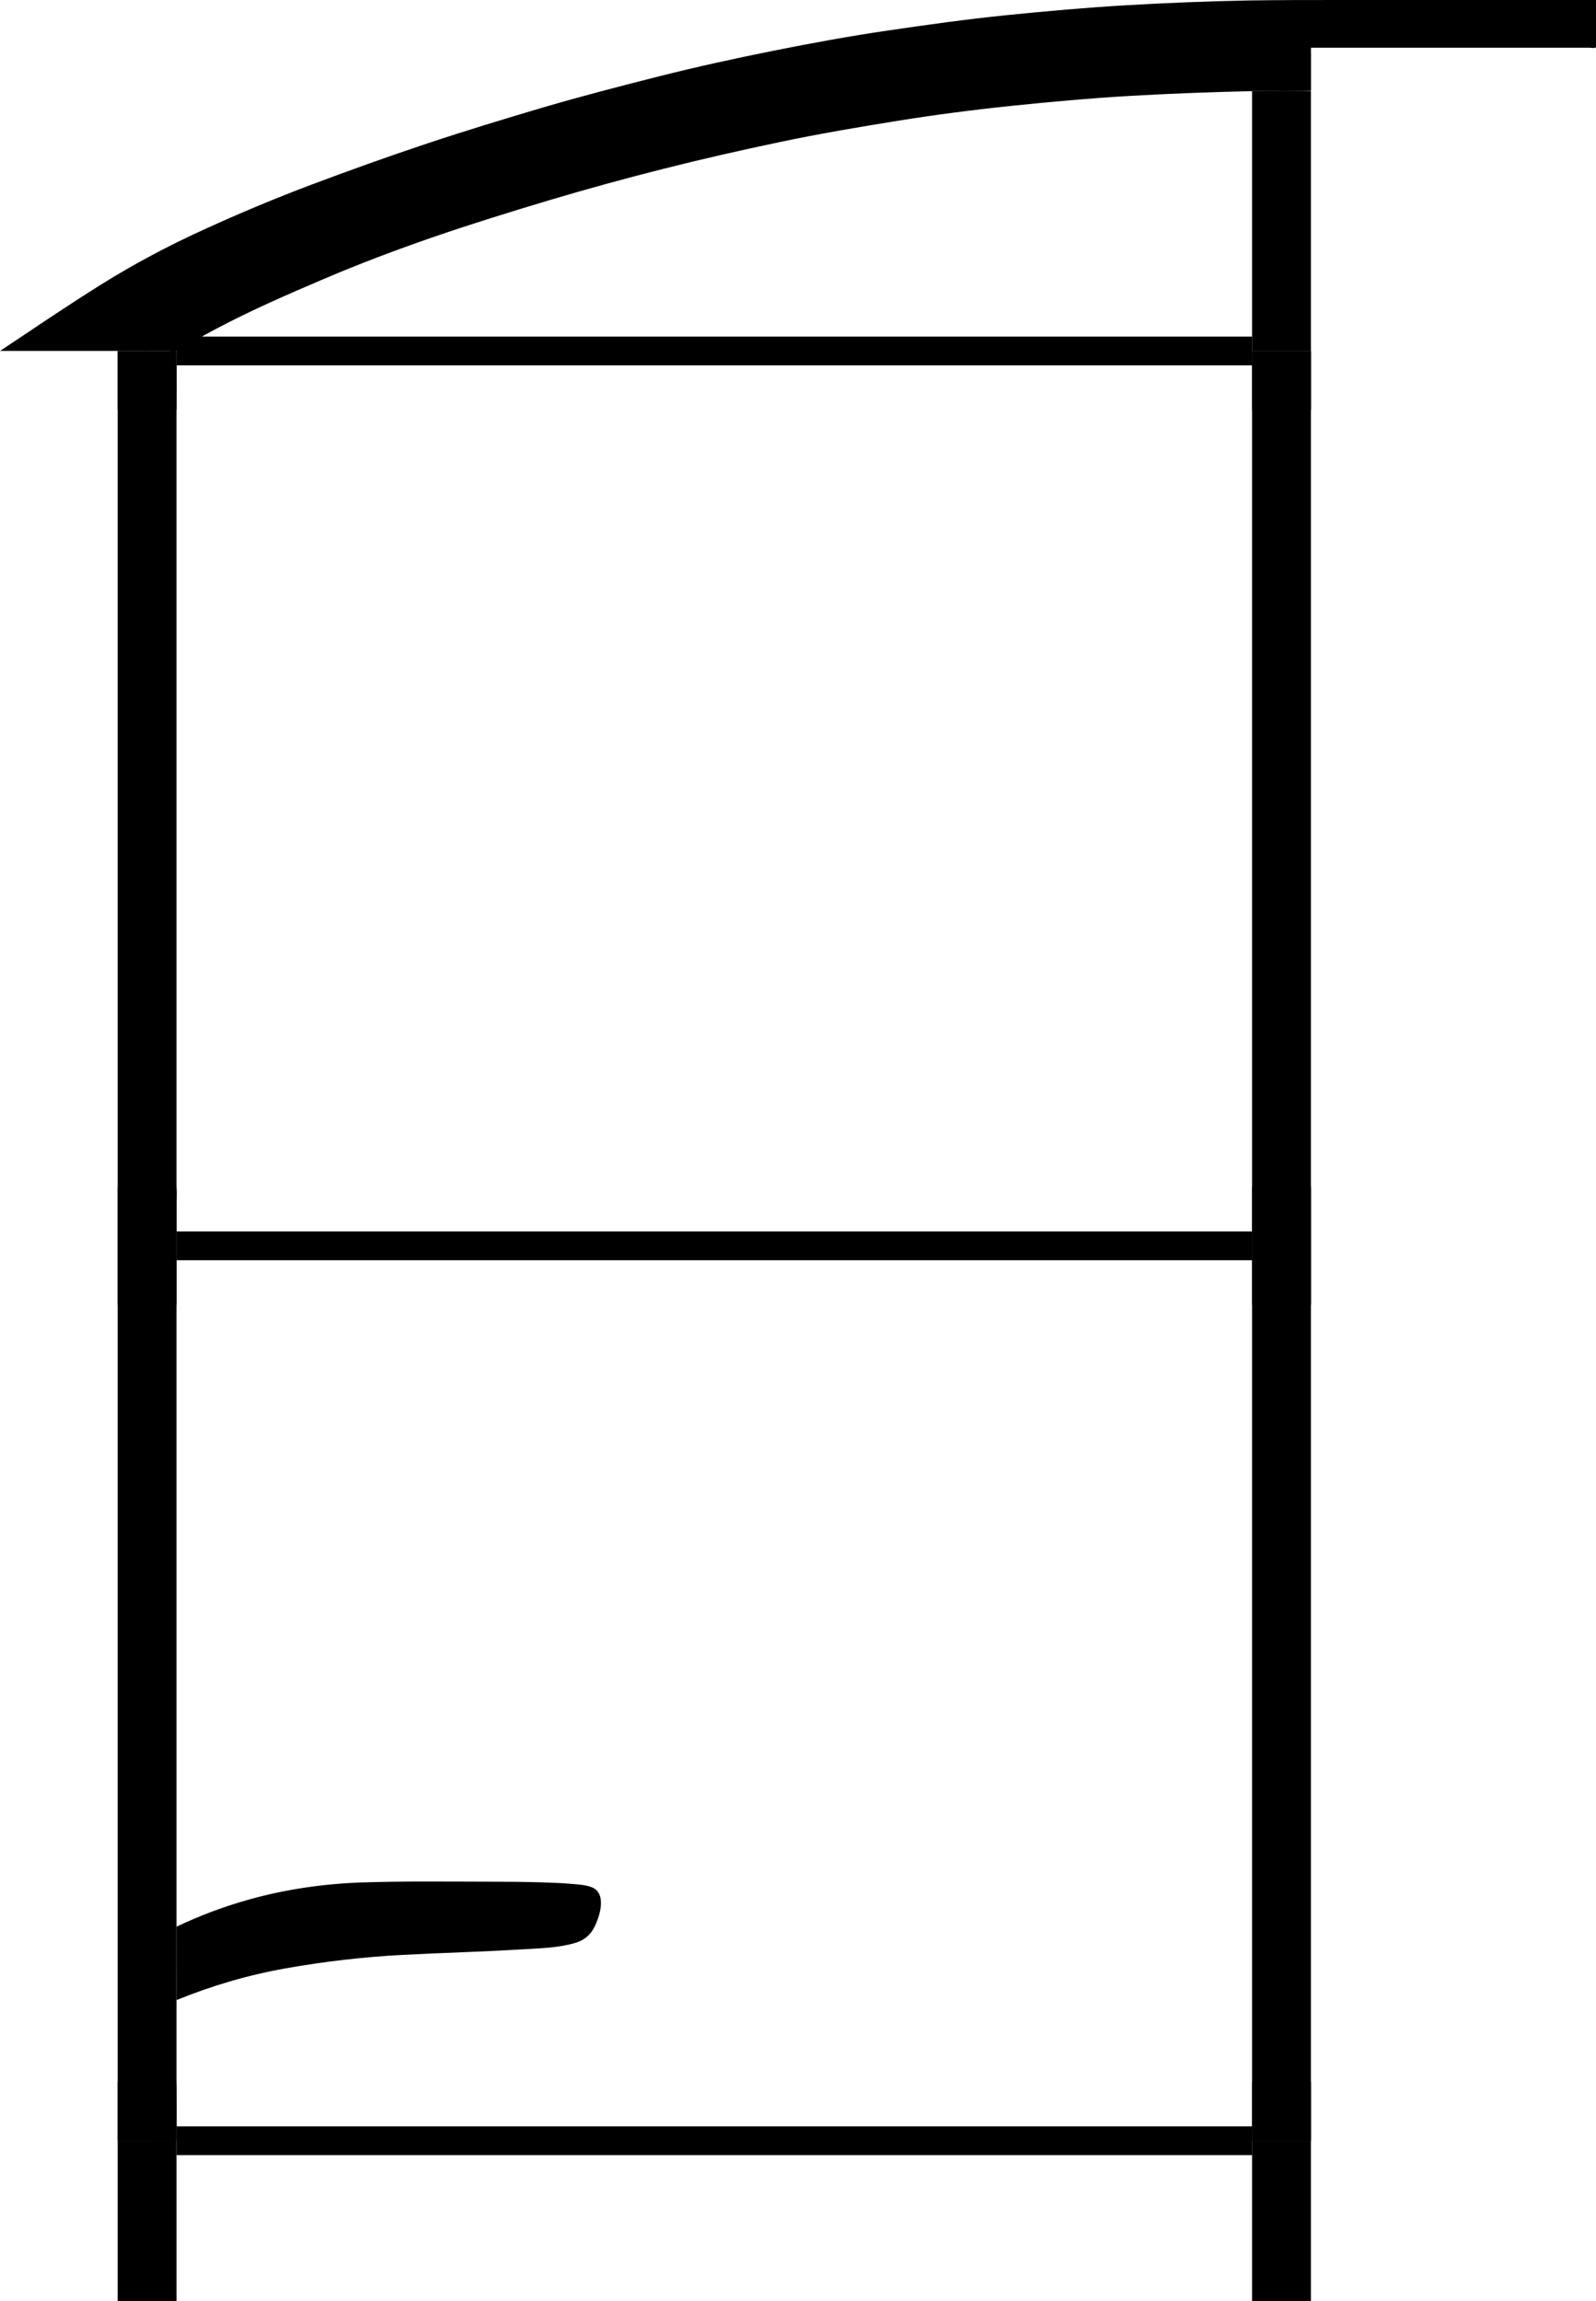 <?xml version="1.0" encoding="utf-8"?>
<!-- Generator: Adobe Illustrator 24.0.2, SVG Export Plug-In . SVG Version: 6.00 Build 0)  -->
<svg version="1.1" id="Layer_1" xmlns="http://www.w3.org/2000/svg" xmlns:xlink="http://www.w3.org/1999/xlink" x="0px" y="0px"
	 viewBox="0 0 388.42 559.86" style="enable-background:new 0 0 388.42 559.86;" xml:space="preserve">
<style type="text/css">
	.st0{stroke:#000000;stroke-width:7;stroke-miterlimit:10;}
</style>
<g id="N-TEXT">
</g>
<g>
	<polyline class="st0" points="42.96,520.8 155.62,520.8 187.94,520.8 304.72,520.8 	"/>
	<polyline class="st0" points="42.96,303.09 87.59,303.09 135.3,303.09 304.72,303.09 	"/>
	<rect x="304.72" y="22.17" width="14.32" height="63.21"/>
	<rect x="304.72" y="520.8" width="14.32" height="39.06"/>
	<rect x="28.64" y="520.8" width="14.32" height="39.06"/>
	<line class="st0" x1="42.96" y1="85.38" x2="304.72" y2="85.38"/>
	<rect x="304.72" y="288.77" width="14.32" height="28.65"/>
	<rect x="304.72" y="506.48" width="14.32" height="14.32"/>
	<rect x="304.72" y="85.38" width="14.32" height="435.42"/>
	<rect x="304.72" y="85.38" width="14.32" height="14.32"/>
	<path d="M28.64,99.71c1.37,0,14.32,0.02,14.32-0.02c0-1.42,0.07-14.31-0.07-14.31c-1.35,0-14.25-0.02-14.25,0.02
		C28.64,90.17,28.64,94.94,28.64,99.71z"/>
	<path d="M28.64,317.41c1.35,0,14.32,0.01,14.32-0.01c0-5.06,0-10.13,0-15.19c0-3.26,0-6.51,0-9.76c0-0.39,0.19-3.68-0.15-3.68
		c-2.84,0-5.69,0-8.53,0c-0.51,0-5.64-0.17-5.64,0.14C28.64,298.41,28.64,307.91,28.64,317.41z"/>
	<path d="M28.64,520.8c1.37,0,14.32,0.02,14.32-0.02c0-1.42,0.07-14.31-0.07-14.31c-1.35,0-14.25-0.02-14.25,0.02
		C28.64,511.26,28.64,516.03,28.64,520.8z"/>
	<path d="M28.64,520.8c0-1.89,0-3.77,0-5.66c0-5.31,0-10.61,0-15.92c0-8.19,0-16.39,0-24.58c0-10.55,0-21.1,0-31.64
		c0-12.37,0-24.74,0-37.11c0-13.66,0-27.32,0-40.98c0-14.42,0-28.83,0-43.25c0-14.64,0-29.28,0-43.92c0-14.33,0-28.67,0-43
		c0-13.49,0-26.99,0-40.48c0-12.12,0-24.24,0-36.37c0-10.22,0-20.44,0-30.65c0-7.78,0-15.56,0-23.34c0-4.81,0-9.62,0-14.43
		c0-1.13,0-2.25,0-3.38c0-0.21,0-0.43,0-0.64c0-0.12,3.14-0.05,3.39-0.05c3.26,0,6.52,0,9.79,0c0.29,0,1.14-0.25,1.14,0.16
		c0,0.79,0,1.59,0,2.38c0,4.22,0,8.44,0,12.66c0,7.29,0,14.57,0,21.86c0,9.82,0,19.64,0,29.46c0,11.82,0,23.64,0,35.46
		c0,13.29,0,26.57,0,39.86c0,14.22,0,28.44,0,42.67c0,14.63,0,29.25,0,43.88c0,14.5,0,28.99,0,43.49c0,13.83,0,27.67,0,41.51
		c0,12.64,0,25.28,0,37.92c0,10.91,0,21.83,0,32.74c0,8.66,0,17.31,0,25.97c0,5.86,0,11.73,0,17.6c0,2.54,0,5.08,0,7.63
		c0,0.52-2.96,0.19-3.39,0.19C35.92,520.8,32.28,520.8,28.64,520.8z"/>
	<path d="M42.96,486.58c8.66-3.52,17.44-6.1,26.65-7.73c9.38-1.66,18.86-2.76,28.37-3.26c9.66-0.51,19.34-0.75,29-1.34
		c4.26-0.26,8.78-0.34,12.9-1.54c1.96-0.57,3.5-1.63,4.52-3.42c1.51-2.67,3.52-8.77-0.51-10.21c-1.46-0.52-3.09-0.62-4.62-0.75
		c-2.31-0.2-4.62-0.3-6.94-0.37c-4.55-0.14-9.09-0.18-13.64-0.18c-10.14-0.01-20.29-0.15-30.42,0.18
		c-9.23,0.3-18.52,1.62-27.42,4.09c-6.16,1.71-12.13,3.93-17.9,6.69"/>
	<path d="M304.72,22.17c-9.96,0.23-19.9,0.59-29.85,1.17c-9.61,0.56-19.19,1.43-28.76,2.42c-9.34,0.97-18.68,2.19-27.95,3.68
		c-9.4,1.51-18.78,3.11-28.09,5.06c-9.66,2.02-19.27,4.21-28.84,6.63c-9.19,2.33-18.34,4.83-27.42,7.54
		c-9.54,2.85-19.05,5.8-28.46,9.04c-8.97,3.1-17.86,6.45-26.59,10.18c-8.9,3.79-17.81,7.67-26.35,12.21
		c-2.21,1.18-4.4,2.38-6.57,3.61c-0.9,0.51-1.9,1.4-2.87,1.66c-0.67,0.18-1.63,0-2.32,0c-4.49,0-8.99,0-13.48,0
		c-9.05,0-18.1,0-27.15,0c8.15-5.42,16.24-10.93,24.54-16.12c8-5,16.34-9.42,24.92-13.34c8.64-3.95,17.43-7.64,26.33-10.99
		c9.32-3.5,18.68-6.86,28.12-10c9.43-3.14,18.93-6.03,28.46-8.84c9.19-2.7,18.47-5.09,27.76-7.45c9.24-2.34,18.57-4.38,27.91-6.25
		c9.33-1.87,18.72-3.6,28.13-4.97c9.5-1.39,19.02-2.73,28.57-3.7c9.81-0.99,19.62-1.87,29.46-2.44c9.91-0.58,19.83-0.97,29.76-1.16
		C311.37,0,318.78,0,326.19,0c13.5,0,27,0,40.5,0c5.6,0,11.2,0,16.8,0c1.42,0,2.83,0,4.25,0c0.23,0,0.45,0,0.68,0
		c0.02,0,0.01,2.03,0.01,2.15c0,3.05,0,6.09,0,9.14c0,0.62-1.02,0.32-1.54,0.32c-4.47,0-8.94,0-13.41,0c-13.76,0-27.52,0-41.28,0
		c-4.08,0-8.16,0-12.24,0c-0.29,0-0.57,0-0.86,0c-0.1,0-0.04,1.51-0.04,1.65c0,2.94,0,5.88,0,8.82
		C319.05,22.27,306.17,22.17,304.72,22.17z"/>
</g>
</svg>
